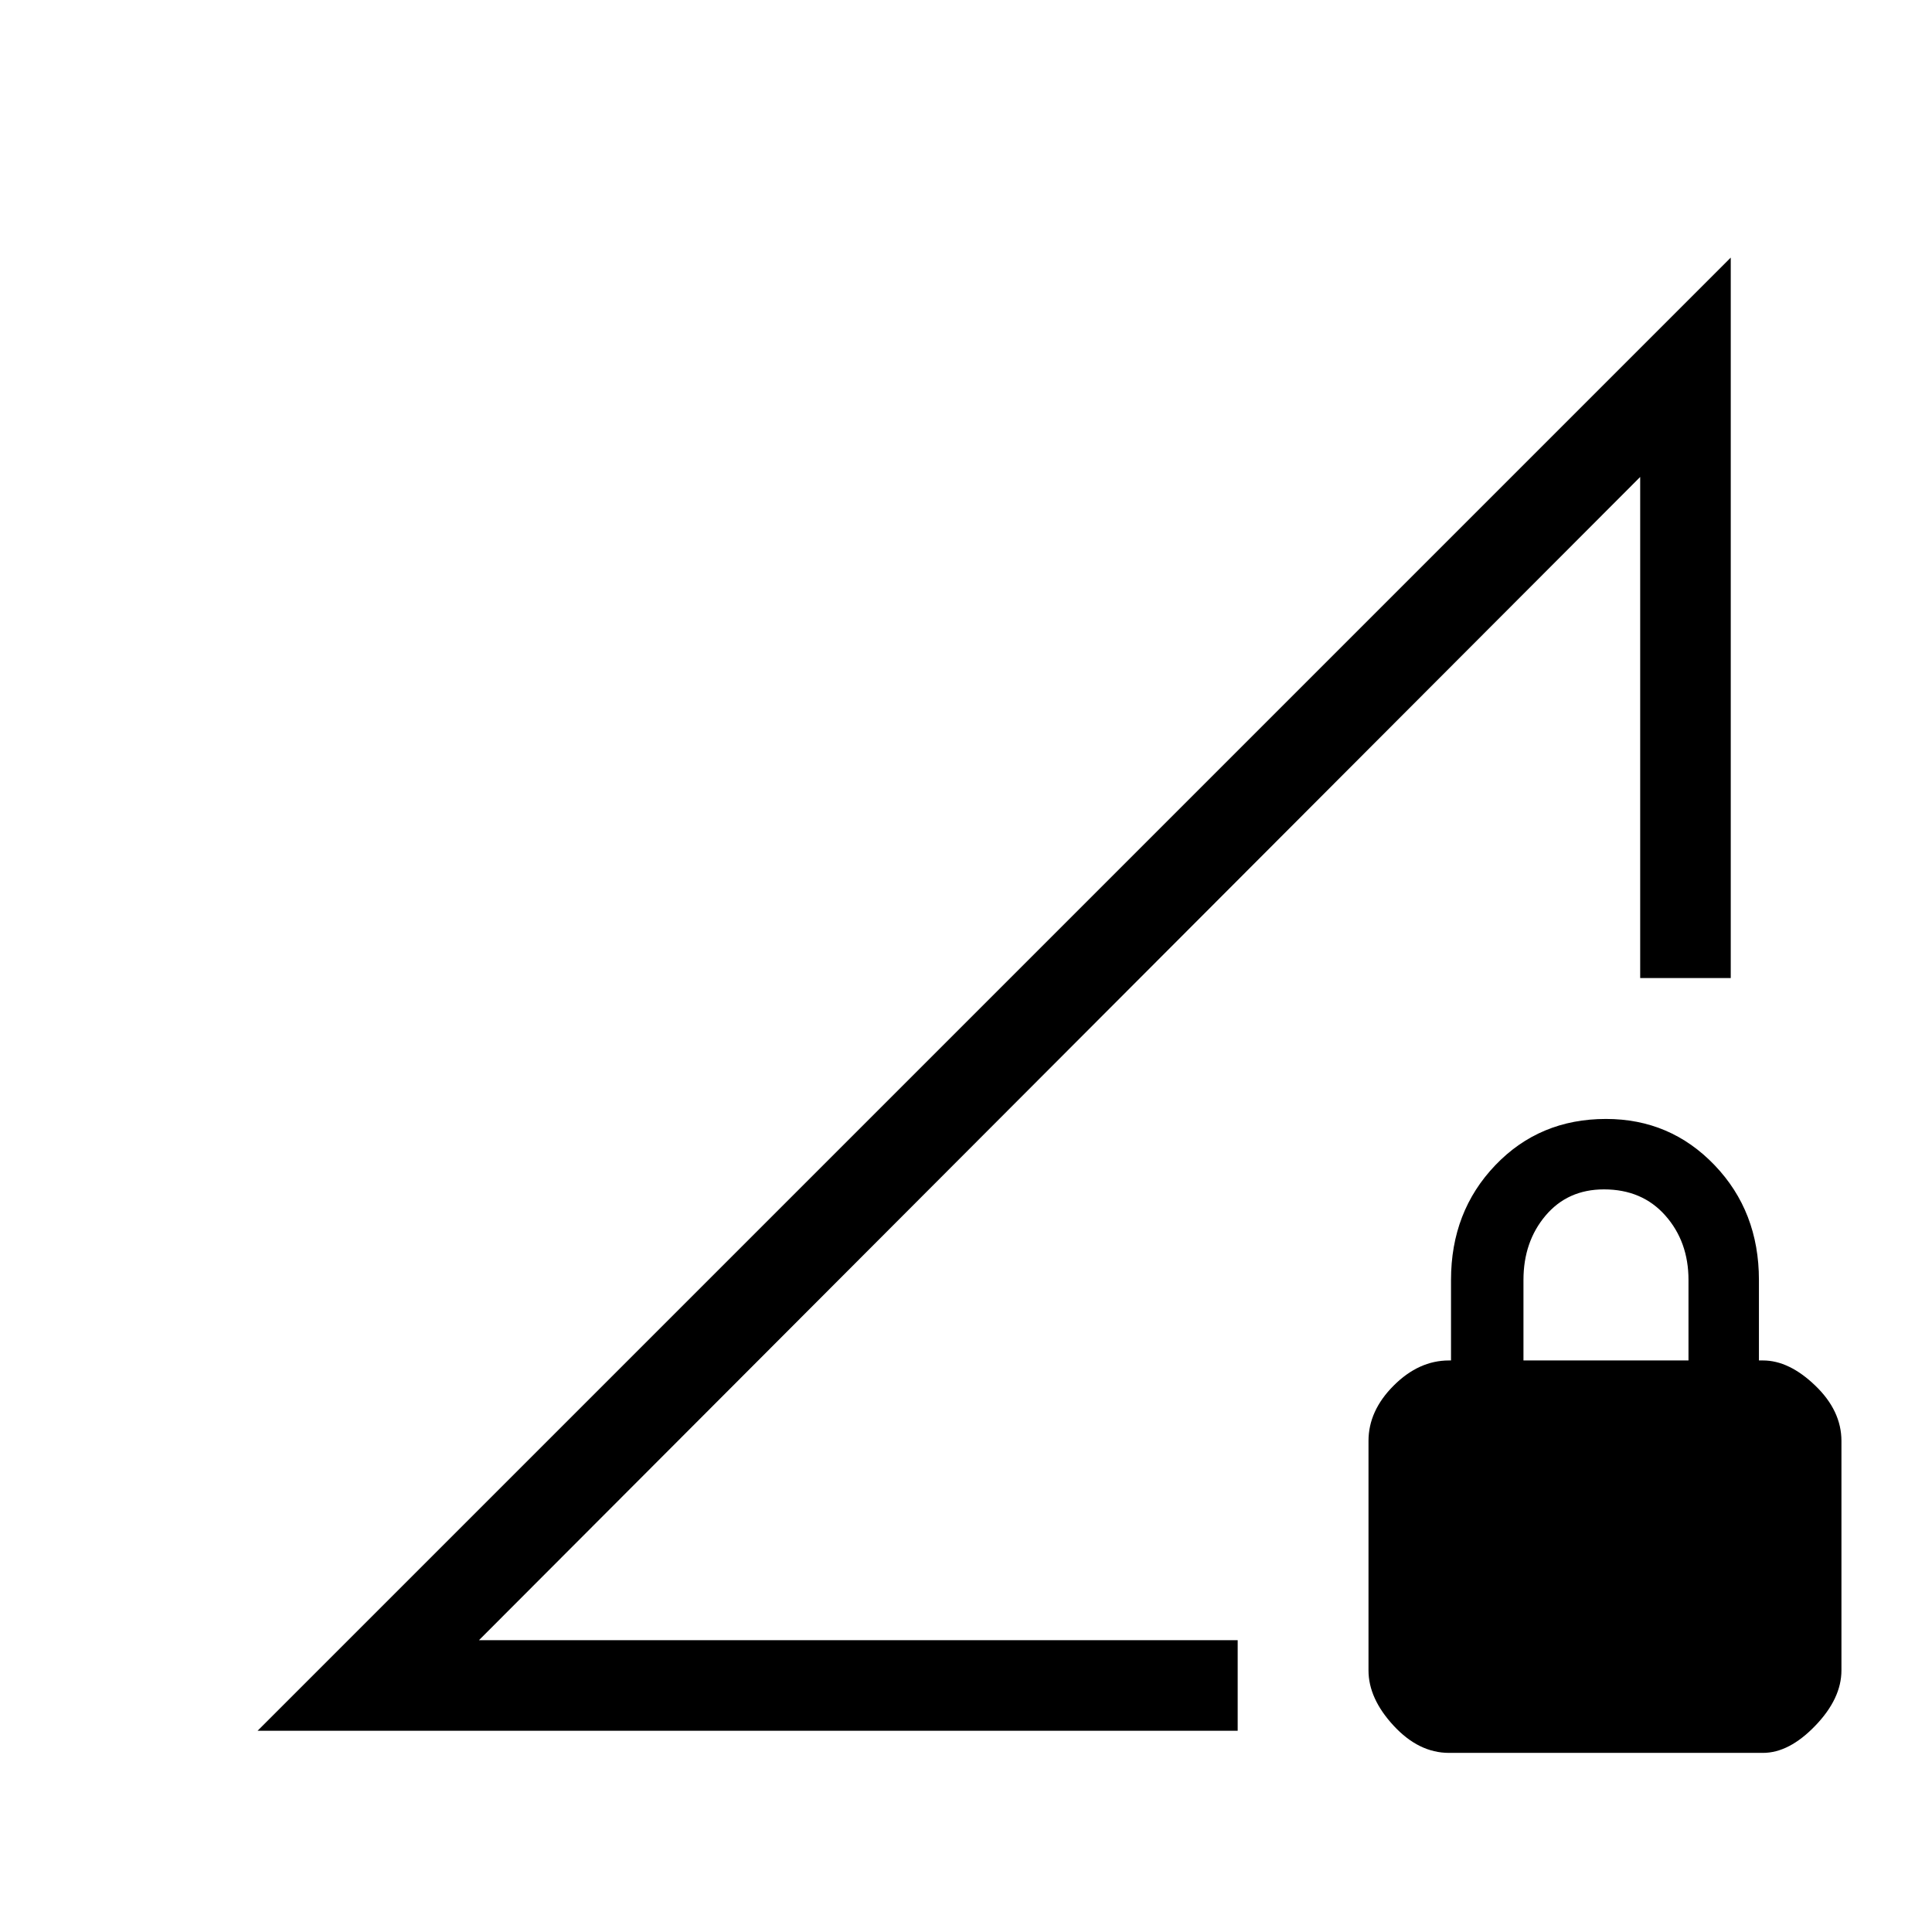 <svg xmlns="http://www.w3.org/2000/svg" viewBox="0 0 48 48"><path d="M6.4 43 43 6.4v17.9h-2.25V11.85L11.9 40.75h18.85V43Zm29.6.55q-.75 0-1.375-.675T34 41.5v-5.7q0-.75.625-1.375T36 33.8h.05v-2q0-1.7 1.1-2.85 1.1-1.15 2.75-1.15 1.6 0 2.7 1.15t1.1 2.85v2h.1q.65 0 1.3.625t.65 1.375v5.7q0 .7-.65 1.375t-1.3.675Zm1.85-9.75h4.1v-2q0-.95-.575-1.6-.575-.65-1.525-.65-.9 0-1.45.65-.55.65-.55 1.6ZM26 26.6Z"/></svg>
